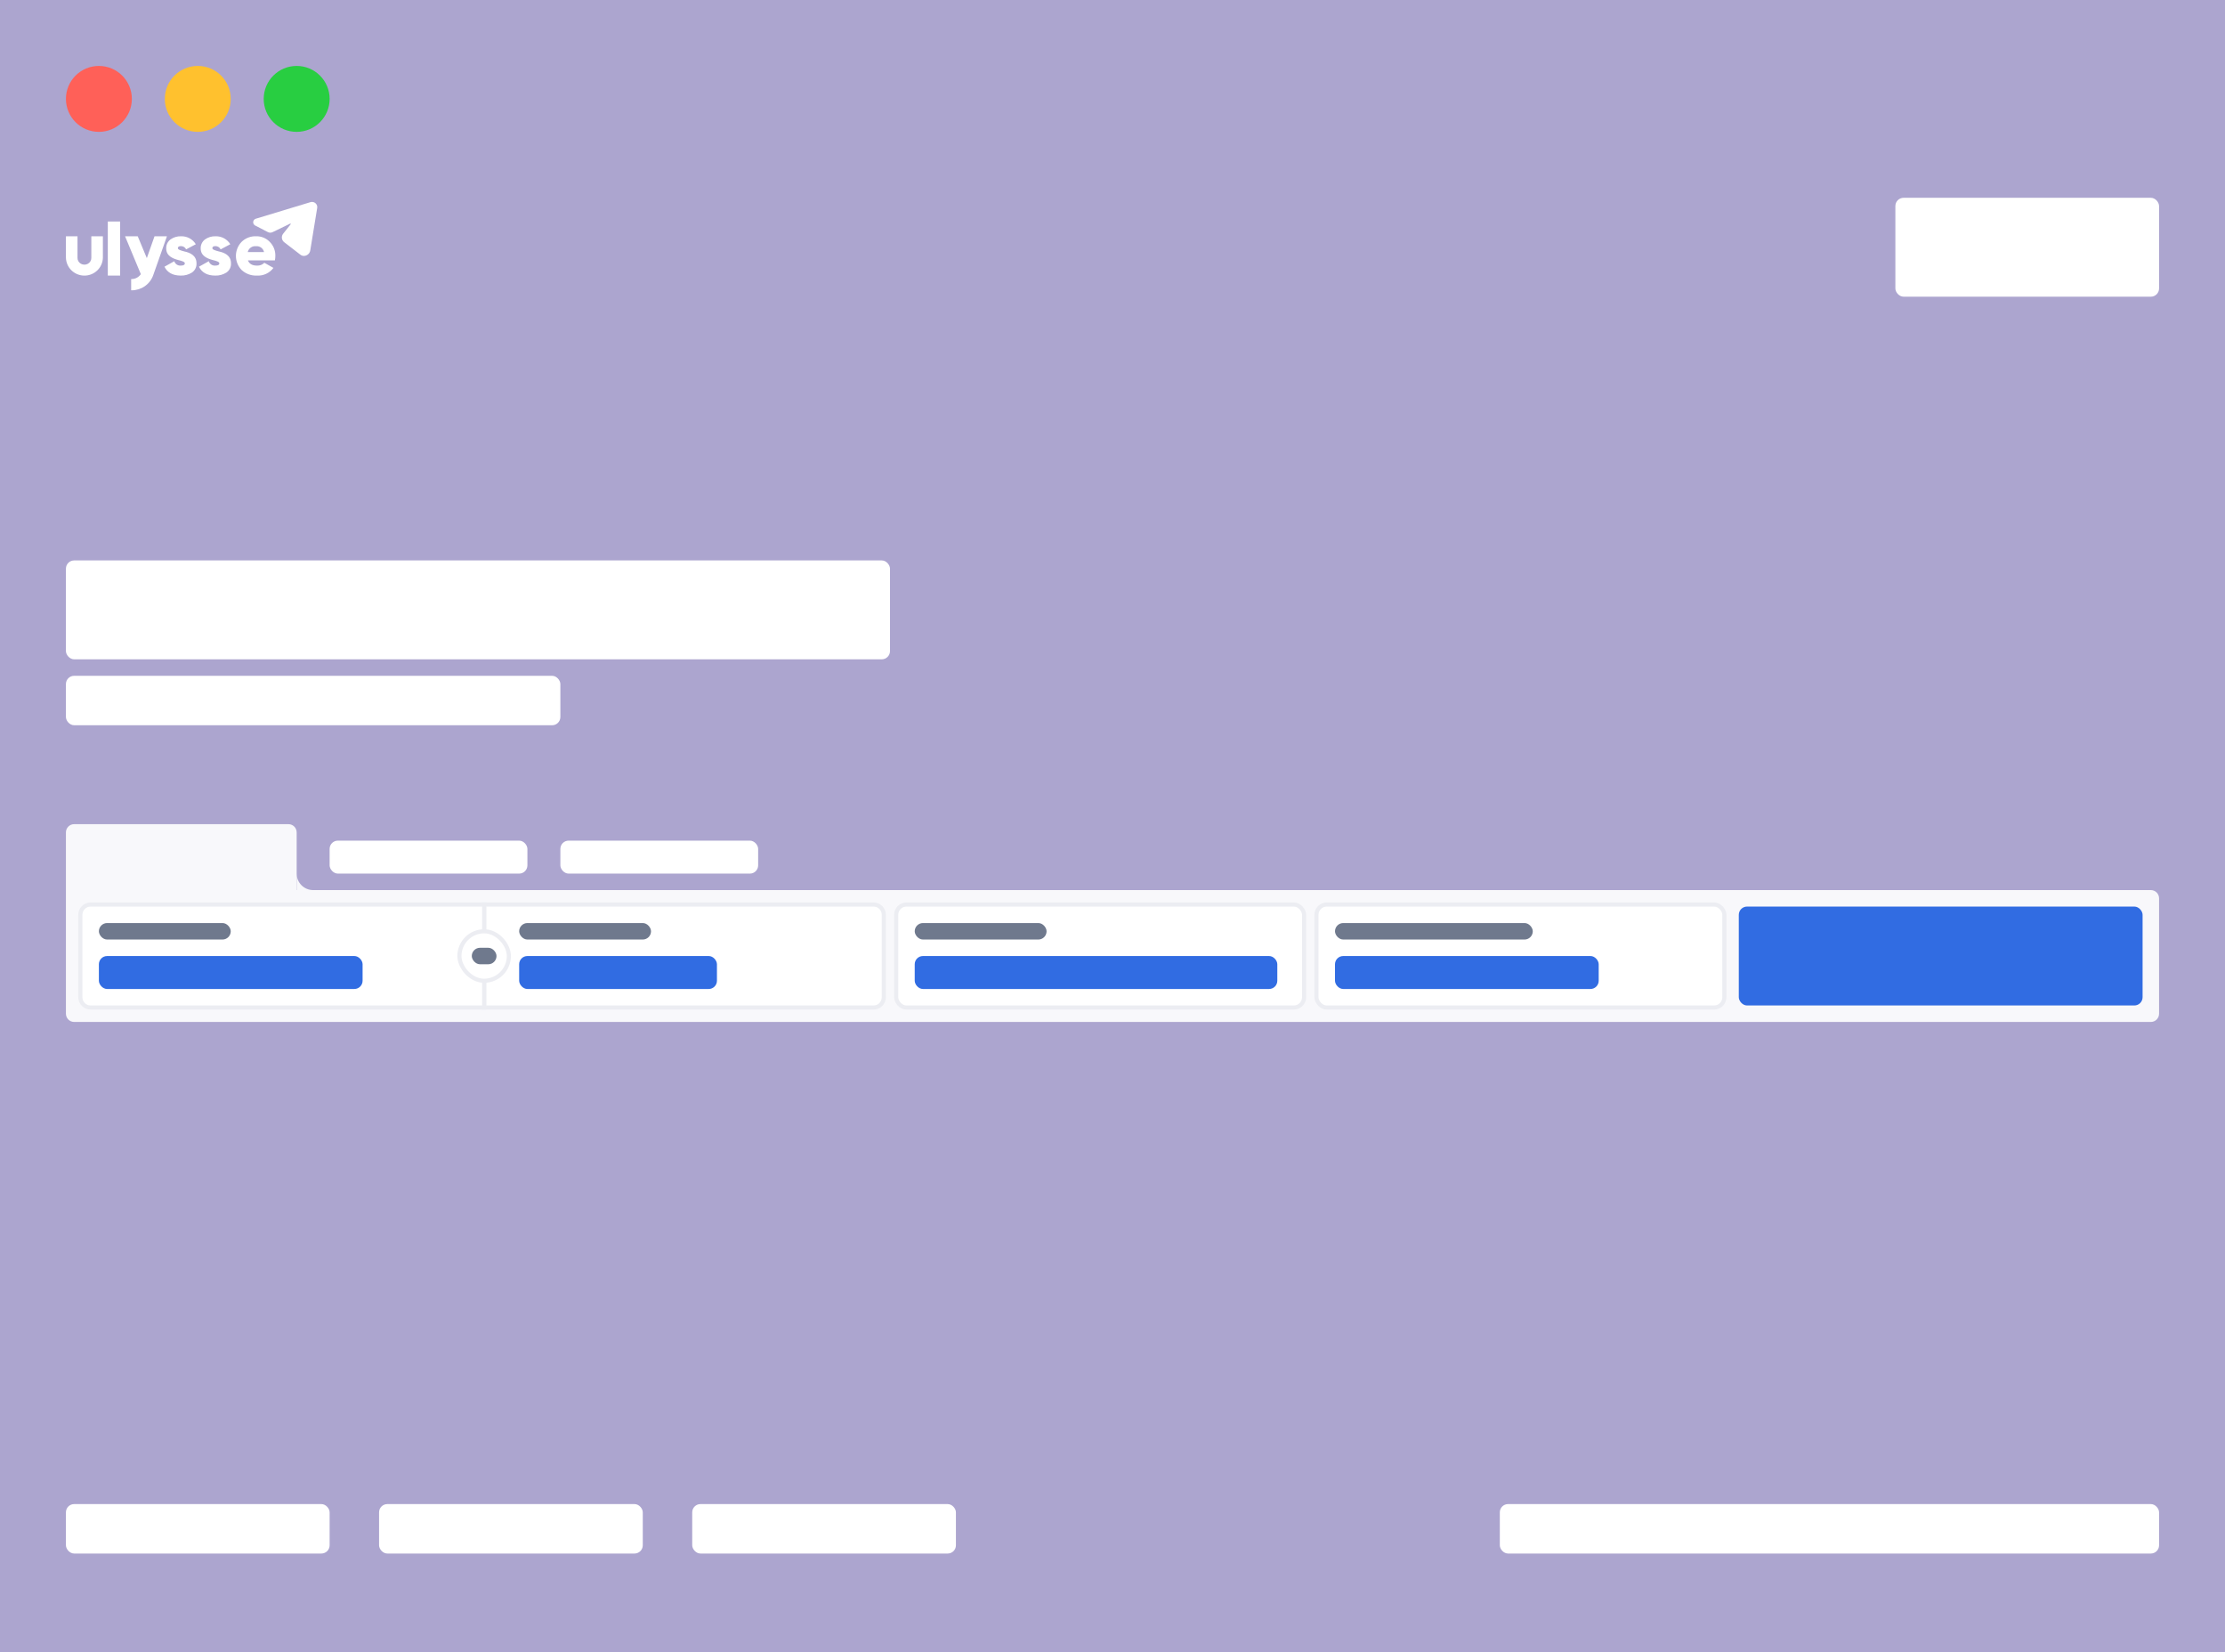 <svg width="540" height="401" viewBox="0 0 540 401" fill="none" xmlns="http://www.w3.org/2000/svg">
<rect width="540" height="401" fill="#ACA5CF"/>
<circle cx="24" cy="24" r="8" fill="#FF6058"/>
<circle cx="48" cy="24" r="8" fill="#FFC12E"/>
<circle cx="72" cy="24" r="8" fill="#28CE41"/>
<rect x="16" y="136" width="200" height="24" rx="2" fill="white"/>
<path d="M16 216H522C523.105 216 524 216.895 524 218V246C524 247.105 523.105 248 522 248H18C16.895 248 16 247.105 16 246V216Z" fill="#F8F8FB"/>
<rect x="422" y="220" width="98" height="24" rx="2" fill="#316CE2"/>
<path d="M118 219.5H117.5V220V244V244.5H118H212C213.381 244.5 214.5 243.381 214.5 242V222C214.5 220.619 213.381 219.5 212 219.5H118Z" fill="white" stroke="#ECEDF2"/>
<path d="M117.5 220V219.5H117H22C20.619 219.5 19.5 220.619 19.5 222V242C19.5 243.381 20.619 244.5 22 244.5H117H117.5V244V220Z" fill="white" stroke="#ECEDF2"/>
<rect x="319.5" y="219.5" width="99" height="25" rx="2.5" fill="white" stroke="#ECEDF2"/>
<rect x="324" y="224" width="48" height="4" rx="2" fill="#6F798D"/>
<rect x="324" y="232" width="64" height="8" rx="2" fill="#316CE2"/>
<rect x="217.5" y="219.5" width="99" height="25" rx="2.5" fill="white" stroke="#ECEDF2"/>
<rect x="460" y="48" width="64" height="24" rx="2" fill="white"/>
<path d="M16 202C16 200.895 16.895 200 18 200H70C71.105 200 72 200.895 72 202V216H16V202Z" fill="#F8F8FB"/>
<rect x="111.5" y="226" width="12" height="12" rx="6" fill="white" stroke="#ECEDF2"/>
<rect x="114.5" y="230" width="6" height="4" rx="2" fill="#6F798D"/>
<rect x="16" y="164" width="120" height="12" rx="2" fill="white"/>
<rect x="16" y="365" width="64" height="12" rx="2" fill="white"/>
<rect x="92" y="365" width="64" height="12" rx="2" fill="white"/>
<rect x="168" y="365" width="64" height="12" rx="2" fill="white"/>
<rect x="364" y="365" width="160" height="12" rx="2" fill="white"/>
<rect x="222" y="224" width="32" height="4" rx="2" fill="#6F798D"/>
<rect x="80" y="204" width="48" height="8" rx="2" fill="white"/>
<rect x="136" y="204" width="48" height="8" rx="2" fill="white"/>
<rect x="222" y="232" width="88" height="8" rx="2" fill="#316CE2"/>
<rect x="24" y="224" width="32" height="4" rx="2" fill="#6F798D"/>
<rect x="24" y="232" width="64" height="8" rx="2" fill="#316CE2"/>
<rect x="126" y="224" width="32" height="4" rx="2" fill="#6F798D"/>
<rect x="126" y="232" width="48" height="8" rx="2" fill="#316CE2"/>
<path d="M31.904 70.45H31.831V67.723H31.904C32.354 67.726 32.797 67.618 33.195 67.41C33.592 67.201 33.931 66.898 34.181 66.527L30.351 57.336H33.426L35.634 62.637L37.503 57.338L40.515 57.335L37.164 66.84C36.773 67.907 36.057 68.827 35.116 69.474C34.175 70.121 33.054 70.462 31.909 70.45L31.904 70.45ZM58.636 65.519C57.753 64.602 57.259 63.385 57.256 62.117C57.252 60.85 57.74 59.63 58.617 58.708C59.08 58.251 59.632 57.893 60.239 57.657C60.847 57.421 61.497 57.311 62.15 57.335C62.771 57.317 63.389 57.43 63.963 57.667C64.537 57.903 65.054 58.258 65.479 58.708C65.923 59.155 66.272 59.686 66.503 60.27C66.734 60.854 66.843 61.478 66.823 62.105C66.824 62.469 66.787 62.833 66.712 63.189L60.18 63.192C60.494 64.04 61.23 64.456 62.389 64.456C62.715 64.473 63.042 64.421 63.347 64.302C63.651 64.184 63.927 64.002 64.155 63.77L66.362 65.012C65.904 65.63 65.297 66.124 64.597 66.449C63.897 66.774 63.125 66.92 62.353 66.873C61.674 66.905 60.995 66.801 60.356 66.569C59.718 66.336 59.133 65.979 58.636 65.519ZM60.124 61.169H64.079C63.986 60.736 63.736 60.352 63.377 60.089C63.018 59.827 62.574 59.704 62.129 59.743C61.677 59.697 61.224 59.817 60.854 60.08C60.485 60.342 60.225 60.73 60.124 61.169ZM48.288 64.724L50.675 63.387C50.772 63.716 50.98 64.001 51.265 64.195C51.549 64.39 51.893 64.481 52.237 64.453C52.896 64.453 53.229 64.275 53.229 63.894C53.229 63.533 52.51 63.316 51.63 63.099C50.362 62.754 48.709 62.141 48.709 60.298C48.691 59.879 48.775 59.461 48.954 59.081C49.133 58.7 49.402 58.368 49.738 58.112C50.484 57.577 51.389 57.304 52.31 57.336C53.026 57.314 53.736 57.481 54.366 57.821C54.995 58.161 55.522 58.661 55.893 59.27L53.541 60.517C53.434 60.282 53.261 60.082 53.042 59.941C52.824 59.8 52.57 59.724 52.309 59.722C51.795 59.722 51.536 59.885 51.536 60.228C51.536 60.589 52.256 60.787 53.137 61.023C54.405 61.294 56.077 61.945 56.059 63.913C56.082 64.346 55.993 64.778 55.8 65.167C55.607 65.556 55.316 65.89 54.956 66.136C54.146 66.648 53.198 66.906 52.237 66.876C50.309 66.874 48.986 66.152 48.288 64.724ZM39.916 64.724L42.304 63.387C42.401 63.716 42.61 64.001 42.894 64.195C43.179 64.39 43.522 64.481 43.867 64.453C44.526 64.453 44.858 64.275 44.858 63.894C44.858 63.533 44.139 63.316 43.26 63.099C41.995 62.754 40.339 62.141 40.339 60.298C40.321 59.879 40.405 59.462 40.584 59.081C40.763 58.701 41.031 58.368 41.367 58.112C42.114 57.578 43.019 57.304 43.94 57.336C44.656 57.314 45.366 57.481 45.995 57.821C46.625 58.161 47.152 58.661 47.522 59.27L45.17 60.517C45.063 60.282 44.89 60.082 44.672 59.941C44.454 59.8 44.199 59.724 43.938 59.722C43.424 59.722 43.166 59.885 43.166 60.228C43.169 60.589 43.885 60.787 44.767 61.023C46.031 61.294 47.707 61.945 47.689 63.913C47.712 64.346 47.623 64.778 47.43 65.167C47.237 65.556 46.946 65.89 46.586 66.136C45.776 66.648 44.828 66.906 43.867 66.876C41.941 66.874 40.614 66.152 39.916 64.724ZM26.164 66.874V53.757H29.154V66.873L26.164 66.874ZM16 62.538V57.335H18.809V62.538C18.798 62.832 18.868 63.124 19.012 63.382C19.157 63.639 19.369 63.853 19.627 63.999C19.889 64.149 20.185 64.228 20.487 64.228C20.789 64.228 21.085 64.149 21.347 63.999C21.605 63.853 21.817 63.639 21.962 63.382C22.106 63.124 22.176 62.832 22.165 62.538V57.335H24.971V62.538C24.944 63.699 24.46 64.803 23.622 65.615C22.784 66.427 21.658 66.881 20.487 66.881C19.315 66.881 18.19 66.427 17.352 65.615C16.514 64.803 16.029 63.699 16.002 62.538H16ZM72.894 61.802L68.939 58.746C68.641 58.501 68.452 58.15 68.413 57.769C68.374 57.387 68.488 57.006 68.73 56.706L70.543 54.425C70.609 54.341 70.526 54.223 70.433 54.267L66.148 56.336C65.973 56.423 65.779 56.467 65.583 56.465C65.387 56.463 65.195 56.415 65.021 56.325L61.89 54.706C61.741 54.619 61.62 54.492 61.542 54.339C61.464 54.186 61.432 54.014 61.449 53.844C61.467 53.674 61.533 53.512 61.64 53.377C61.748 53.243 61.892 53.142 62.055 53.087L75.401 49.042C75.612 48.987 75.834 48.986 76.046 49.04C76.257 49.094 76.451 49.201 76.609 49.352C76.767 49.502 76.883 49.689 76.946 49.897C77.009 50.104 77.017 50.324 76.969 50.536L75.306 60.726C75.257 61.1 75.075 61.444 74.793 61.697C74.511 61.949 74.148 62.094 73.768 62.105C73.45 62.105 73.142 61.998 72.894 61.802Z" fill="white"/>
<path fill-rule="evenodd" clip-rule="evenodd" d="M72 212V216H76C73.791 216 72 214.209 72 212Z" fill="#F8F8FB"/>
</svg>
